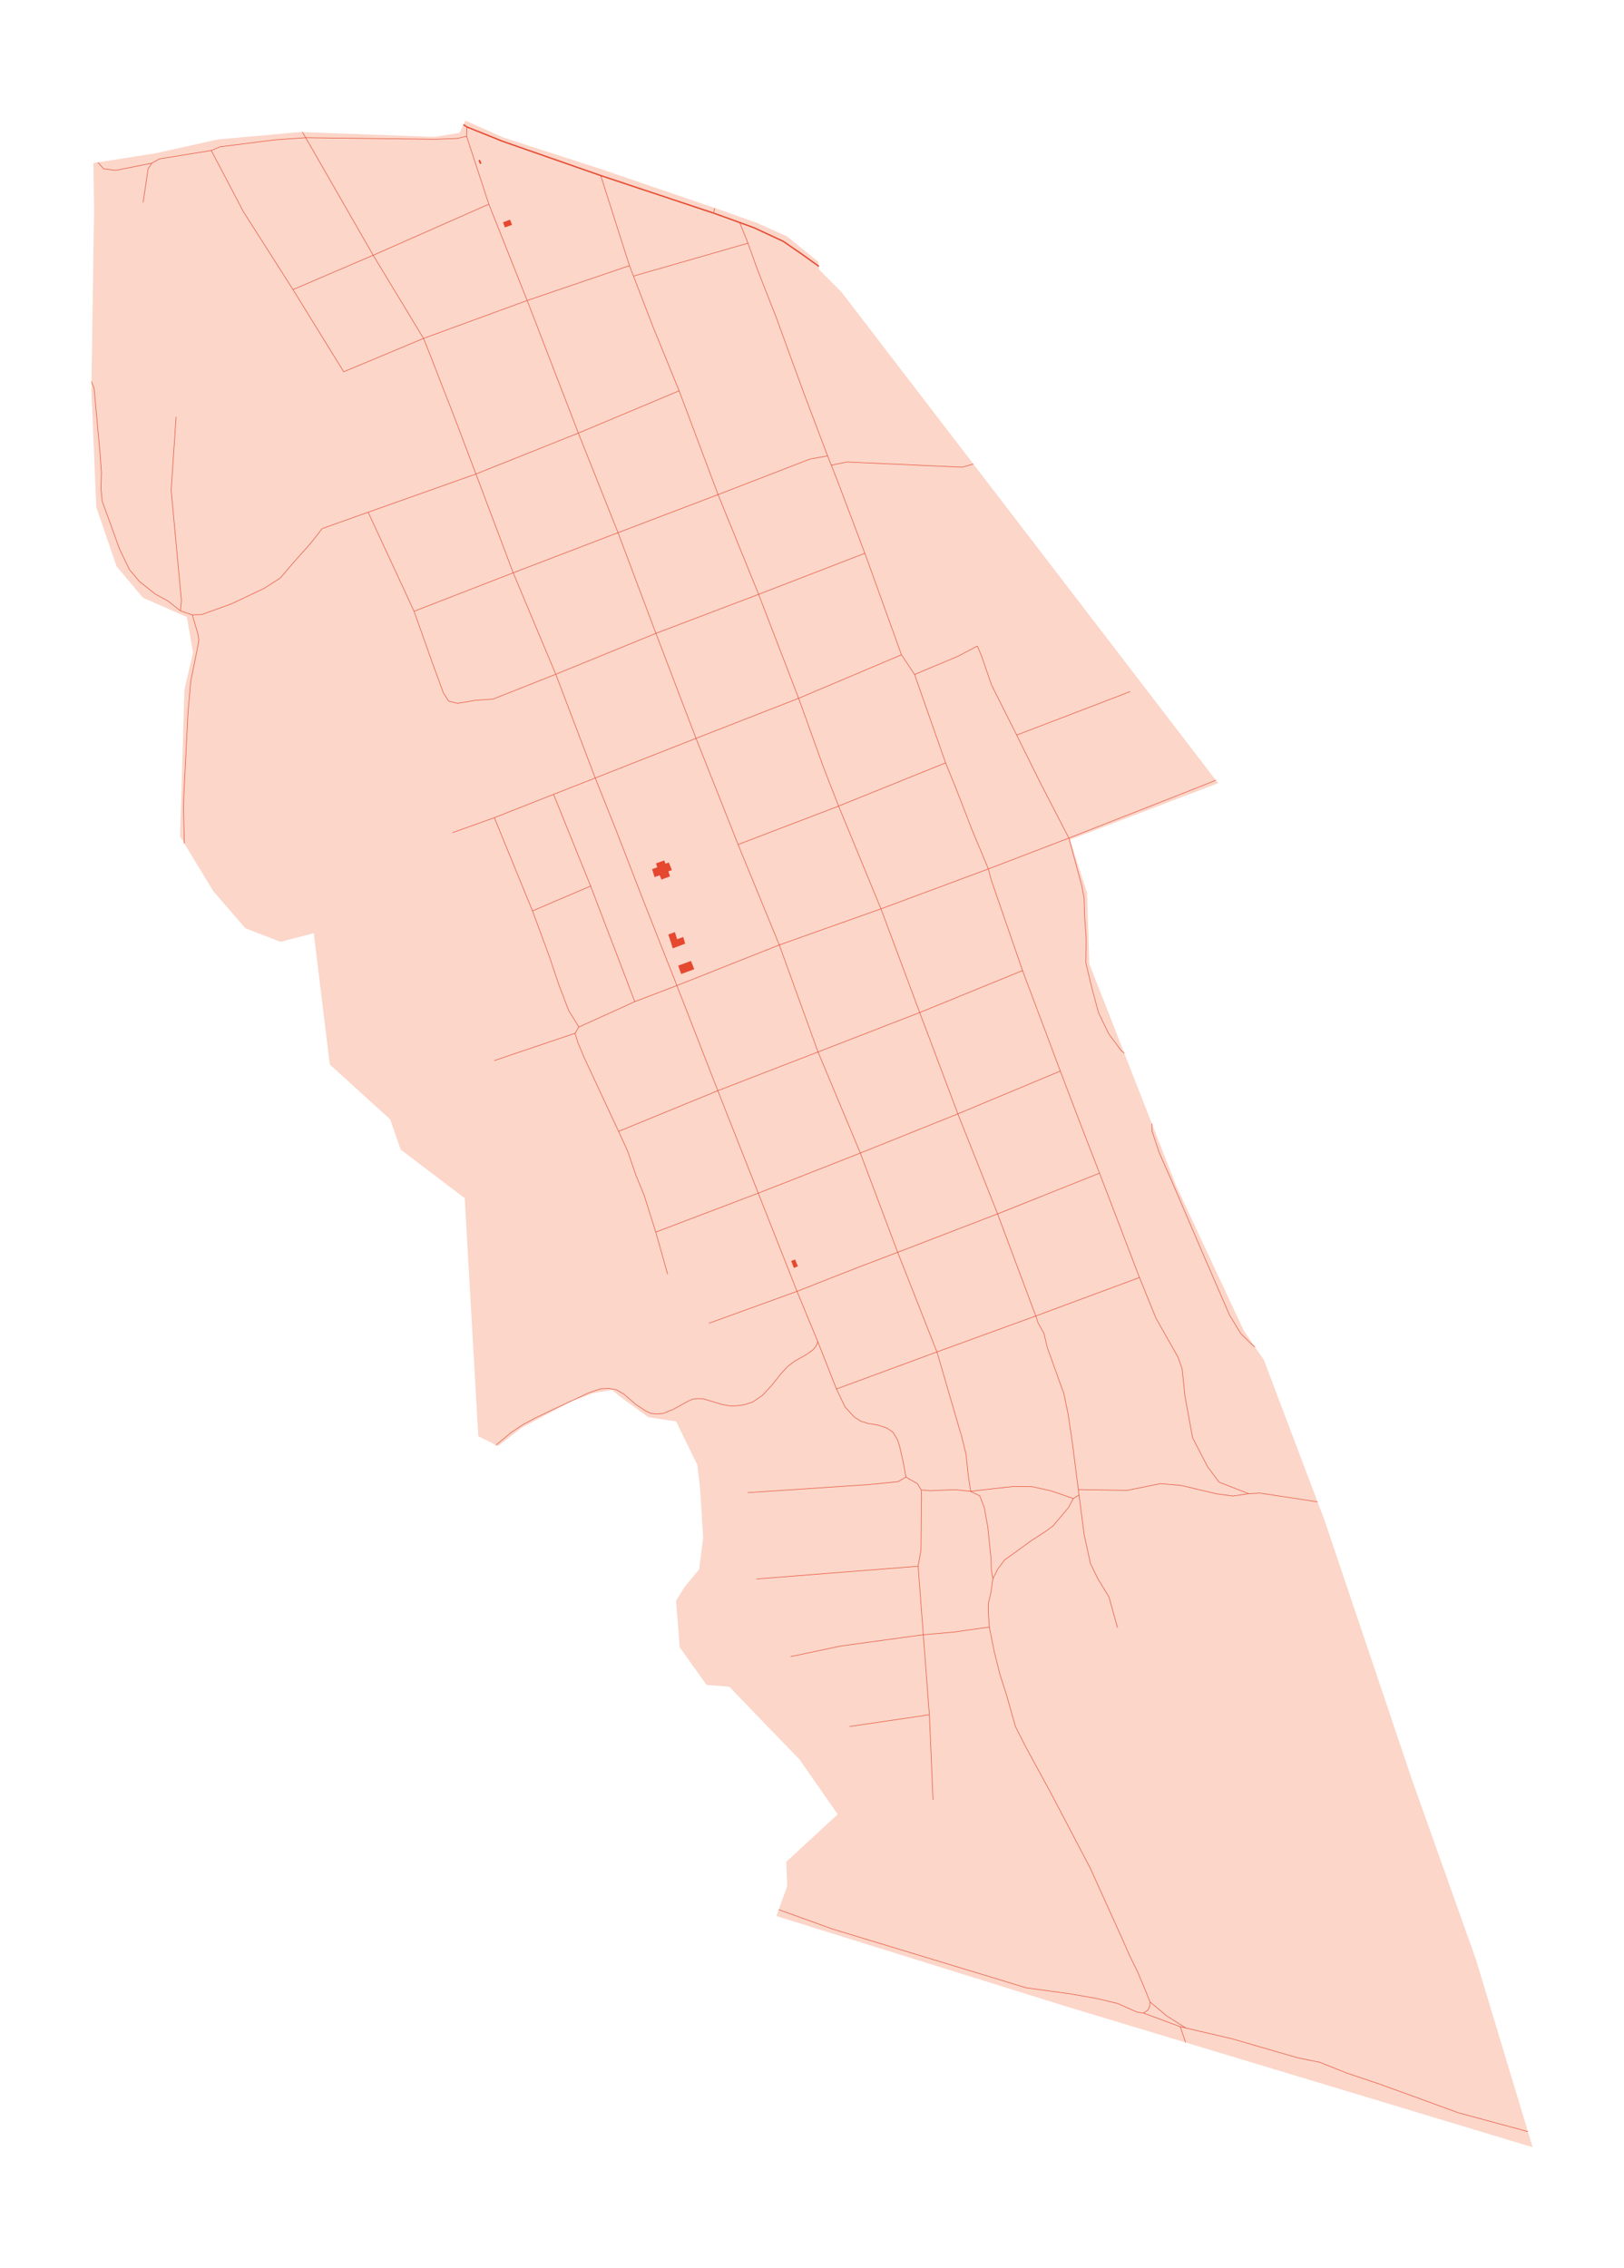 <?xml version="1.0" encoding="utf-8" standalone="no"?>
<!DOCTYPE svg PUBLIC "-//W3C//DTD SVG 1.1//EN"
  "http://www.w3.org/Graphics/SVG/1.1/DTD/svg11.dtd">
<svg xmlns:xlink="http://www.w3.org/1999/xlink" width="606.058pt" height="846pt" viewBox="0 0 606.058 846" xmlns="http://www.w3.org/2000/svg" version="1.1">
 <defs>
  <style type="text/css">*{stroke-linejoin: round; stroke-linecap: butt}</style>
 </defs>
 <g id="figure_1">
  <g id="patch_1">
   <path d="M 0 846 
L 606.058 846 
L 606.058 0 
L 0 0 
z
" style="fill: #ffffff"/>
  </g>
  <g id="axes_1">
   <g id="PatchCollection_1">
    <path d="M 270.559 78.908 
L 223.377 62.781 
L 188.104 51.4 
L 173.676 45 
L 171.494 49.556 
L 162.134 51.089 
L 112.123 49.251 
L 81.311 52.01 
L 58.087 57.181 
L 34.865 60.816 
L 35.104 78.609 
L 34.094 145.77 
L 35.934 189.23 
L 43.522 211.302 
L 53.411 223.029 
L 69.735 230.156 
L 72.036 243.492 
L 68.816 257.288 
L 67.206 312.014 
L 79.622 332.48 
L 91.58 346.277 
L 104.687 351.334 
L 117.103 348.115 
L 123.081 397.094 
L 145.614 417.56 
L 149.523 428.83 
L 173.437 446.997 
L 178.496 535.765 
L 185.853 539.445 
L 194.82 532.544 
L 213.445 522.655 
L 221.493 519.668 
L 228.39 518.515 
L 232.151 521.582 
L 242.04 528.709 
L 252.299 530.242 
L 260.232 546.457 
L 261.268 555.197 
L 262.416 573.596 
L 260.923 585.44 
L 255.404 592.109 
L 252.299 597.169 
L 253.68 614.531 
L 263.654 628.524 
L 272.161 629.213 
L 284.348 641.863 
L 298.374 656.351 
L 312.629 676.82 
L 293.43 694.53 
L 293.775 703.616 
L 289.75 714.771 
L 399.296 748.913 
L 571.965 801 
L 550.828 731.062 
L 526.928 663.894 
L 494.247 566.97 
L 471.647 507.29 
L 464.169 496.393 
L 438.966 442.406 
L 406.517 359.542 
L 405.704 333.201 
L 399.327 313.257 
L 454.592 292.167 
L 314.002 108.908 
L 305.725 100.631 
L 305.38 97.673 
L 293.698 88.178 
L 282.393 83.126 
L 270.559 78.908 
" clip-path="url(#pbf8fd95135)" style="fill: #fbd6c9"/>
   </g>
   <g id="PatchCollection_2">
    <path d="M 296.713 469.844 
L 297.77 472.374 
L 296.275 472.989 
L 295.257 470.398 
L 296.713 469.844 
" clip-path="url(#pbf8fd95135)" style="fill: #e6482f"/>
    <path d="M 257.859 358.484 
L 259.084 361.545 
L 254.215 363.345 
L 253.096 360.228 
L 257.859 358.484 
" clip-path="url(#pbf8fd95135)" style="fill: #e6482f"/>
    <path d="M 251.867 347.725 
L 252.686 350.363 
L 254.974 349.545 
L 255.698 352.023 
L 251.074 353.773 
L 249.415 348.604 
L 251.867 347.725 
" clip-path="url(#pbf8fd95135)" style="fill: #e6482f"/>
    <path d="M 245.271 323.536 
L 244.821 322.067 
L 247.893 320.967 
L 248.345 322.19 
L 249.616 321.753 
L 250.744 324.62 
L 249.43 325.034 
L 250.024 326.922 
L 246.828 328.112 
L 246.201 326.514 
L 244.289 327.203 
L 243.344 324.245 
L 245.271 323.536 
" clip-path="url(#pbf8fd95135)" style="fill: #e6482f"/>
    <path d="M 190.32 81.93 
L 191.099 83.868 
L 188.426 84.841 
L 187.712 82.936 
L 190.32 81.93 
" clip-path="url(#pbf8fd95135)" style="fill: #e6482f"/>
    <path d="M 179.131 59.606 
L 179.688 60.945 
L 179.117 61.186 
L 178.545 59.861 
L 179.131 59.606 
" clip-path="url(#pbf8fd95135)" style="fill: #e6482f"/>
   </g>
   <g id="LineCollection_1">
    <path d="M 442.46 761.934 
L 440.446 756.043 
L 426.736 750.953 
" clip-path="url(#pbf8fd95135)" style="fill: none; stroke: #e6482f; stroke-width: 0.2"/>
    <path d="M 442.492 756.518 
L 435.413 752.009 
L 429.184 746.817 
" clip-path="url(#pbf8fd95135)" style="fill: none; stroke: #e6482f; stroke-width: 0.2"/>
    <path d="M 409.39 745.536 
L 417.035 747.371 
L 424.418 750.622 
L 426.736 750.953 
L 428.401 749.863 
L 429.062 748.382 
L 429.184 746.817 
" clip-path="url(#pbf8fd95135)" style="fill: none; stroke: #e6482f; stroke-width: 0.2"/>
    <path d="M 399.596 743.818 
L 409.39 745.536 
" clip-path="url(#pbf8fd95135)" style="fill: none; stroke: #e6482f; stroke-width: 0.2"/>
    <path d="M 290.612 712.383 
L 310.701 719.617 
L 360.402 734.691 
L 382.948 741.534 
L 399.596 743.818 
" clip-path="url(#pbf8fd95135)" style="fill: none; stroke: #e6482f; stroke-width: 0.2"/>
    <path d="M 570.204 795.173 
L 544.268 788.165 
L 528.34 782.34 
L 514.421 777.312 
L 502.621 773.343 
L 492.513 769.317 
L 484.416 767.676 
L 459.702 760.531 
L 442.492 756.518 
L 440.446 756.043 
" clip-path="url(#pbf8fd95135)" style="fill: none; stroke: #e6482f; stroke-width: 0.2"/>
    <path d="M 429.184 746.817 
L 427.01 741.396 
L 424.459 735.413 
L 421.571 729.552 
L 418.982 723.674 
L 406.896 696.94 
L 395.91 676.005 
L 392.187 668.916 
L 382.9 651.851 
L 378.933 644.029 
L 375.579 632.127 
L 373.126 624.49 
L 371.023 616.07 
L 369.202 606.961 
" clip-path="url(#pbf8fd95135)" style="fill: none; stroke: #e6482f; stroke-width: 0.2"/>
    <path d="M 343.8 555.812 
L 343.92 558.536 
L 343.703 578.254 
L 342.632 584.267 
L 344.563 609.825 
L 346.83 639.673 
L 348.198 671.449 
" clip-path="url(#pbf8fd95135)" style="fill: none; stroke: #e6482f; stroke-width: 0.2"/>
    <path d="M 429.844 419.11 
L 429.976 422.078 
L 432.588 429.92 
L 437.199 440.392 
L 439.13 444.892 
L 449.321 468.624 
L 458.828 490.55 
L 463.051 497.489 
L 467.474 501.814 
L 468.322 502.444 
" clip-path="url(#pbf8fd95135)" style="fill: none; stroke: #e6482f; stroke-width: 0.2"/>
    <path d="M 370.528 588.967 
L 372.28 585.428 
L 374.894 581.928 
L 379.369 578.732 
L 385.002 574.637 
L 389.902 571.494 
L 392.945 569.257 
L 395.614 566.114 
L 398.66 562.508 
L 400.547 559.019 
" clip-path="url(#pbf8fd95135)" style="fill: none; stroke: #e6482f; stroke-width: 0.2"/>
    <path d="M 185.111 539.073 
L 185.435 538.77 
L 190.953 534.261 
L 195.239 531.412 
L 199.763 528.979 
L 207.67 525.194 
L 219.897 519.518 
L 224.172 518.076 
L 227.161 517.935 
L 229.949 518.392 
L 232.84 520.072 
L 237.243 523.895 
L 240.86 526.276 
L 242.821 527.22 
L 244.983 527.469 
L 247.53 527.243 
L 251.313 525.722 
" clip-path="url(#pbf8fd95135)" style="fill: none; stroke: #e6482f; stroke-width: 0.2"/>
    <path d="M 216.036 383.116 
L 212.21 376.959 
L 208.402 366.921 
L 205.107 357.089 
L 198.719 339.809 
L 184.482 305.028 
" clip-path="url(#pbf8fd95135)" style="fill: none; stroke: #e6482f; stroke-width: 0.2"/>
    <path d="M 198.719 339.809 
L 220.414 330.533 
" clip-path="url(#pbf8fd95135)" style="fill: none; stroke: #e6482f; stroke-width: 0.2"/>
    <path d="M 71.76 229.37 
L 73.9 236.658 
L 74.22 238.825 
L 73.498 242.756 
L 71.172 254.146 
L 70.13 266.256 
L 68.848 292.005 
L 68.445 300.669 
L 68.817 314.669 
" clip-path="url(#pbf8fd95135)" style="fill: none; stroke: #e6482f; stroke-width: 0.2"/>
    <path d="M 169.122 154.448 
L 177.618 176.826 
L 191.519 213.677 
L 207.408 251.531 
L 222.13 290.223 
L 229.608 308.918 
L 240.416 336.775 
L 252.603 367.657 
" clip-path="url(#pbf8fd95135)" style="fill: none; stroke: #e6482f; stroke-width: 0.2"/>
    <path d="M 167.459 261.554 
L 165.451 258.467 
L 161.333 247.195 
L 154.522 228.039 
L 148.258 214.509 
L 137.391 191.082 
" clip-path="url(#pbf8fd95135)" style="fill: none; stroke: #e6482f; stroke-width: 0.2"/>
    <path d="M 346.83 639.673 
L 317.03 644.047 
" clip-path="url(#pbf8fd95135)" style="fill: none; stroke: #e6482f; stroke-width: 0.2"/>
    <path d="M 369.202 606.961 
L 355.61 608.876 
L 344.563 609.825 
L 313.876 614.015 
L 295.093 617.967 
" clip-path="url(#pbf8fd95135)" style="fill: none; stroke: #e6482f; stroke-width: 0.2"/>
    <path d="M 342.632 584.267 
L 282.397 589.016 
" clip-path="url(#pbf8fd95135)" style="fill: none; stroke: #e6482f; stroke-width: 0.2"/>
    <path d="M 338.104 551.016 
L 335.103 552.725 
L 324.181 553.816 
L 279.086 556.815 
" clip-path="url(#pbf8fd95135)" style="fill: none; stroke: #e6482f; stroke-width: 0.2"/>
    <path d="M 305.191 500.492 
L 312.157 518.143 
L 315.332 524.807 
L 318.812 528.627 
L 321.266 530.169 
L 324.048 531.034 
L 327.542 531.591 
L 331.131 532.802 
L 333.278 534.323 
L 334.892 536.994 
L 335.74 539.574 
L 336.257 541.881 
L 337.123 545.736 
L 338.104 551.016 
L 342.36 553.467 
L 343.8 555.812 
" clip-path="url(#pbf8fd95135)" style="fill: none; stroke: #e6482f; stroke-width: 0.2"/>
    <path d="M 251.313 525.722 
L 256.752 522.714 
" clip-path="url(#pbf8fd95135)" style="fill: none; stroke: #e6482f; stroke-width: 0.2"/>
    <path d="M 256.752 522.714 
L 258.498 521.951 
L 260.666 521.726 
L 262.677 521.878 
L 269.596 523.965 
L 272.692 524.484 
L 275.146 524.382 
L 277.843 524.006 
L 280.884 523.027 
L 284.555 520.515 
L 288.022 516.783 
L 291.411 512.497 
L 293.887 509.811 
L 296.421 507.85 
L 301.122 505.191 
L 303.488 503.464 
L 304.605 502.069 
L 305.191 500.492 
" clip-path="url(#pbf8fd95135)" style="fill: none; stroke: #e6482f; stroke-width: 0.2"/>
    <path d="M 410.327 437.631 
L 372.292 452.831 
L 335.002 467.153 
L 320.181 472.796 
L 297.433 481.726 
L 264.577 493.626 
" clip-path="url(#pbf8fd95135)" style="fill: none; stroke: #e6482f; stroke-width: 0.2"/>
    <path d="M 305.191 500.492 
L 297.433 481.726 
L 282.975 445.103 
L 267.88 406.871 
L 252.603 367.657 
" clip-path="url(#pbf8fd95135)" style="fill: none; stroke: #e6482f; stroke-width: 0.2"/>
    <path d="M 249.138 475.305 
L 244.727 459.621 
L 240.374 445.851 
L 237.338 438.49 
L 234.278 429.519 
L 230.849 422.055 
L 217.983 394.473 
L 215.615 388.812 
L 214.603 385.444 
" clip-path="url(#pbf8fd95135)" style="fill: none; stroke: #e6482f; stroke-width: 0.2"/>
    <path d="M 358.692 535.179 
L 360.501 542.42 
L 360.683 544.165 
L 361.306 550.163 
L 362.212 556.325 
L 365.629 558.005 
L 367.337 562.429 
L 368.646 569.77 
L 369.853 581.588 
L 369.952 585.534 
L 370.528 588.967 
L 369.731 594.37 
L 368.857 598.143 
L 368.847 601.708 
L 369.202 606.961 
" clip-path="url(#pbf8fd95135)" style="fill: none; stroke: #e6482f; stroke-width: 0.2"/>
    <path d="M 398.611 527.504 
L 399.773 535.387 
L 400.205 538.316 
L 401.073 545.12 
L 402.419 555.666 
L 402.679 557.715 
L 404.623 572.661 
L 406.949 583.262 
L 409.729 588.975 
L 413.846 595.718 
L 417.039 607.202 
" clip-path="url(#pbf8fd95135)" style="fill: none; stroke: #e6482f; stroke-width: 0.2"/>
    <path d="M 491.702 560.25 
L 470.228 556.988 
L 466.01 557.211 
L 460.115 558.081 
L 453.892 557.24 
L 440.697 554.097 
L 433.03 553.47 
L 420.59 555.982 
L 402.419 555.666 
" clip-path="url(#pbf8fd95135)" style="fill: none; stroke: #e6482f; stroke-width: 0.2"/>
    <path d="M 343.8 555.812 
L 347.13 556.088 
L 356.429 555.713 
L 362.212 556.325 
L 371.502 555.249 
L 378.301 554.508 
L 385.272 554.596 
L 392.325 556.176 
L 400.547 559.019 
L 402.679 557.715 
" clip-path="url(#pbf8fd95135)" style="fill: none; stroke: #e6482f; stroke-width: 0.2"/>
    <path d="M 442.251 521.142 
L 445.067 536.346 
L 450.654 547.158 
L 454.959 552.916 
L 466.01 557.211 
" clip-path="url(#pbf8fd95135)" style="fill: none; stroke: #e6482f; stroke-width: 0.2"/>
    <path d="M 312.157 518.143 
L 349.656 504.323 
L 386.542 490.914 
L 425.236 476.563 
" clip-path="url(#pbf8fd95135)" style="fill: none; stroke: #e6482f; stroke-width: 0.2"/>
    <path d="M 370.056 255.585 
L 379.418 274.222 
L 388.152 291.876 
L 398.897 312.639 
L 403.642 330.19 
L 404.579 334.981 
L 404.741 341.442 
L 405.343 349.789 
L 405.242 359.238 
L 407.454 368.49 
L 409.968 377.839 
L 413.789 385.681 
L 418.414 391.914 
L 419.589 392.925 
" clip-path="url(#pbf8fd95135)" style="fill: none; stroke: #e6482f; stroke-width: 0.2"/>
    <path d="M 276.052 83.024 
L 279.139 90.719 
L 282.588 100.335 
L 289.669 118.427 
L 300.045 146.814 
L 308.845 170.059 
L 310.224 173.539 
L 312.351 178.904 
L 322.75 206.386 
L 336.421 244.263 
L 341.304 251.607 
L 352.885 284.582 
L 356.908 294.477 
L 362.699 309.437 
L 368.839 324.154 
L 369.958 328.385 
L 381.6 362.061 
L 395.695 399.542 
L 403.305 419.548 
L 410.327 437.631 
L 425.236 476.563 
L 431.368 491.685 
L 435.293 498.636 
L 436.35 500.497 
L 439.604 506.229 
L 441.149 510.606 
L 442.251 521.142 
" clip-path="url(#pbf8fd95135)" style="fill: none; stroke: #e6482f; stroke-width: 0.2"/>
    <path d="M 398.897 312.639 
L 437.633 297.45 
L 453.757 291.078 
" clip-path="url(#pbf8fd95135)" style="fill: none; stroke: #e6482f; stroke-width: 0.2"/>
    <path d="M 379.418 274.222 
L 421.734 258.007 
" clip-path="url(#pbf8fd95135)" style="fill: none; stroke: #e6482f; stroke-width: 0.2"/>
    <path d="M 395.695 399.542 
L 357.465 415.523 
L 321.065 430.14 
L 282.975 445.103 
L 244.727 459.621 
" clip-path="url(#pbf8fd95135)" style="fill: none; stroke: #e6482f; stroke-width: 0.2"/>
    <path d="M 381.6 362.061 
L 343.222 377.728 
L 305.277 392.415 
L 267.88 406.871 
L 230.849 422.055 
" clip-path="url(#pbf8fd95135)" style="fill: none; stroke: #e6482f; stroke-width: 0.2"/>
    <path d="M 252.603 367.657 
L 236.9 373.661 
L 216.036 383.116 
L 214.603 385.444 
L 184.458 395.637 
" clip-path="url(#pbf8fd95135)" style="fill: none; stroke: #e6482f; stroke-width: 0.2"/>
    <path d="M 252.603 367.657 
L 290.821 352.512 
L 328.762 339.038 
L 368.839 324.154 
L 398.897 312.639 
" clip-path="url(#pbf8fd95135)" style="fill: none; stroke: #e6482f; stroke-width: 0.2"/>
    <path d="M 236.9 373.661 
L 220.414 330.533 
L 206.583 296.338 
" clip-path="url(#pbf8fd95135)" style="fill: none; stroke: #e6482f; stroke-width: 0.2"/>
    <path d="M 196.736 112.097 
L 215.832 161.56 
L 230.638 198.714 
L 244.776 236.263 
L 259.747 275.433 
L 275.44 315.043 
L 290.821 352.512 
L 305.277 392.415 
L 321.065 430.14 
L 335.002 467.153 
L 349.656 504.323 
L 358.331 534.009 
L 358.692 535.179 
" clip-path="url(#pbf8fd95135)" style="fill: none; stroke: #e6482f; stroke-width: 0.2"/>
    <path d="M 275.44 315.043 
L 294.823 307.634 
L 312.954 300.704 
L 352.885 284.582 
" clip-path="url(#pbf8fd95135)" style="fill: none; stroke: #e6482f; stroke-width: 0.2"/>
    <path d="M 224.184 65.487 
L 234.901 99.11 
L 236.401 102.997 
L 243.675 121.874 
L 253.447 145.785 
L 267.978 184.507 
L 283.111 221.716 
L 298.039 260.499 
L 307.347 286.327 
L 312.954 300.704 
L 328.762 339.038 
L 343.222 377.728 
L 357.465 415.523 
L 372.292 452.831 
L 386.542 490.914 
L 387.414 493.543 
L 389.585 497.404 
L 390.855 502.752 
L 397.003 519.838 
L 398.611 527.504 
" clip-path="url(#pbf8fd95135)" style="fill: none; stroke: #e6482f; stroke-width: 0.2"/>
    <path d="M 336.421 244.263 
L 298.039 260.499 
L 259.747 275.433 
L 222.13 290.223 
L 206.583 296.338 
L 184.482 305.028 
L 168.846 310.622 
" clip-path="url(#pbf8fd95135)" style="fill: none; stroke: #e6482f; stroke-width: 0.2"/>
    <path d="M 322.75 206.386 
L 283.111 221.716 
L 244.776 236.263 
L 207.408 251.531 
L 184.032 260.783 
L 177.444 261.246 
L 170.752 262.378 
L 167.459 261.554 
" clip-path="url(#pbf8fd95135)" style="fill: none; stroke: #e6482f; stroke-width: 0.2"/>
    <path d="M 67.334 227.878 
L 67.699 224.04 
L 63.872 182.839 
L 65.724 155.483 
" clip-path="url(#pbf8fd95135)" style="fill: none; stroke: #e6482f; stroke-width: 0.2"/>
    <path d="M 253.447 145.785 
L 215.832 161.56 
L 177.618 176.826 
L 137.391 191.082 
L 120.242 197.183 
L 115.976 202.607 
L 109.388 210.018 
L 104.6 215.629 
L 98.521 219.505 
L 86.411 225.245 
L 75.25 229.262 
L 71.76 229.37 
L 67.334 227.878 
" clip-path="url(#pbf8fd95135)" style="fill: none; stroke: #e6482f; stroke-width: 0.2"/>
    <path d="M 166.662 148.177 
L 169.122 154.448 
" clip-path="url(#pbf8fd95135)" style="fill: none; stroke: #e6482f; stroke-width: 0.2"/>
    <path d="M 158.056 126.243 
L 160.846 133.235 
L 166.662 148.177 
" clip-path="url(#pbf8fd95135)" style="fill: none; stroke: #e6482f; stroke-width: 0.2"/>
    <path d="M 158.056 126.243 
L 128.264 138.685 
" clip-path="url(#pbf8fd95135)" style="fill: none; stroke: #e6482f; stroke-width: 0.2"/>
    <path d="M 196.736 112.097 
L 158.056 126.243 
" clip-path="url(#pbf8fd95135)" style="fill: none; stroke: #e6482f; stroke-width: 0.2"/>
    <path d="M 78.853 56.149 
L 90.852 79.005 
L 109.347 108.028 
L 128.264 138.685 
" clip-path="url(#pbf8fd95135)" style="fill: none; stroke: #e6482f; stroke-width: 0.2"/>
    <path d="M 182.424 76.17 
L 139.267 95.214 
L 109.347 108.028 
" clip-path="url(#pbf8fd95135)" style="fill: none; stroke: #e6482f; stroke-width: 0.2"/>
    <path d="M 114.084 51.365 
L 139.267 95.214 
L 158.056 126.243 
" clip-path="url(#pbf8fd95135)" style="fill: none; stroke: #e6482f; stroke-width: 0.2"/>
    <path d="M 174.211 47.342 
L 174.11 50.796 
L 182.424 76.17 
L 196.736 112.097 
" clip-path="url(#pbf8fd95135)" style="fill: none; stroke: #e6482f; stroke-width: 0.2"/>
    <path d="M 308.845 170.059 
L 302.243 171.256 
L 267.978 184.507 
L 230.638 198.714 
L 191.519 213.677 
L 154.522 228.039 
" clip-path="url(#pbf8fd95135)" style="fill: none; stroke: #e6482f; stroke-width: 0.2"/>
    <path d="M 234.901 99.11 
L 196.736 112.097 
" clip-path="url(#pbf8fd95135)" style="fill: none; stroke: #e6482f; stroke-width: 0.2"/>
    <path d="M 236.401 102.997 
L 279.139 90.719 
" clip-path="url(#pbf8fd95135)" style="fill: none; stroke: #e6482f; stroke-width: 0.2"/>
    <path d="M 266.266 79.494 
L 224.184 65.487 
L 187.491 52.687 
L 174.211 47.342 
" clip-path="url(#pbf8fd95135)" style="fill: none; stroke: #e6482f; stroke-width: 0.5"/>
    <path d="M 266.266 79.494 
L 266.745 77.604 
" clip-path="url(#pbf8fd95135)" style="fill: none; stroke: #e6482f; stroke-width: 0.2"/>
    <path d="M 341.304 251.607 
L 357.488 244.826 
L 364.727 241.006 
L 366.235 244.527 
L 370.056 255.585 
" clip-path="url(#pbf8fd95135)" style="fill: none; stroke: #e6482f; stroke-width: 0.2"/>
    <path d="M 305.576 99.353 
L 299.516 95 
L 292.301 90.036 
L 281.432 84.97 
L 276.052 83.024 
L 269.616 80.681 
L 266.266 79.494 
" clip-path="url(#pbf8fd95135)" style="fill: none; stroke: #e6482f; stroke-width: 0.5"/>
    <path d="M 310.224 173.539 
L 316.107 172.337 
L 359.055 174.284 
L 363.254 173.108 
" clip-path="url(#pbf8fd95135)" style="fill: none; stroke: #e6482f; stroke-width: 0.2"/>
    <path d="M 174.11 50.796 
L 170.762 51.64 
L 162.396 51.963 
L 114.084 51.365 
L 102.493 52.18 
L 82.145 54.754 
L 78.853 56.149 
L 59.545 59.257 
L 56.649 60.866 
L 55.266 62.98 
L 53.417 75.525 
" clip-path="url(#pbf8fd95135)" style="fill: none; stroke: #e6482f; stroke-width: 0.2"/>
    <path d="M 67.334 227.878 
L 62.761 224.246 
L 57.87 221.569 
L 52.054 216.937 
L 48.297 212.46 
L 44.641 204.894 
L 38.105 186.878 
L 37.692 182.349 
L 37.846 176.377 
L 37.331 169.069 
L 35.12 144.929 
L 34.146 142.275 
" clip-path="url(#pbf8fd95135)" style="fill: none; stroke: #e6482f; stroke-width: 0.2"/>
    <path d="M 112.829 49.277 
L 114.084 51.365 
" clip-path="url(#pbf8fd95135)" style="fill: none; stroke: #e6482f; stroke-width: 0.2"/>
    <path d="M 56.649 60.866 
L 43.272 63.54 
L 38.665 62.983 
L 36.516 60.558 
" clip-path="url(#pbf8fd95135)" style="fill: none; stroke: #e6482f; stroke-width: 0.2"/>
    <path d="M 174.211 47.342 
L 172.953 46.509 
" clip-path="url(#pbf8fd95135)" style="fill: none; stroke: #e6482f; stroke-width: 0.5"/>
   </g>
  </g>
 </g>
 <defs>
  <clipPath id="pbf8fd95135">
   <rect x="7.2" y="7.2" width="591.658" height="831.6"/>
  </clipPath>
 </defs>
</svg>
